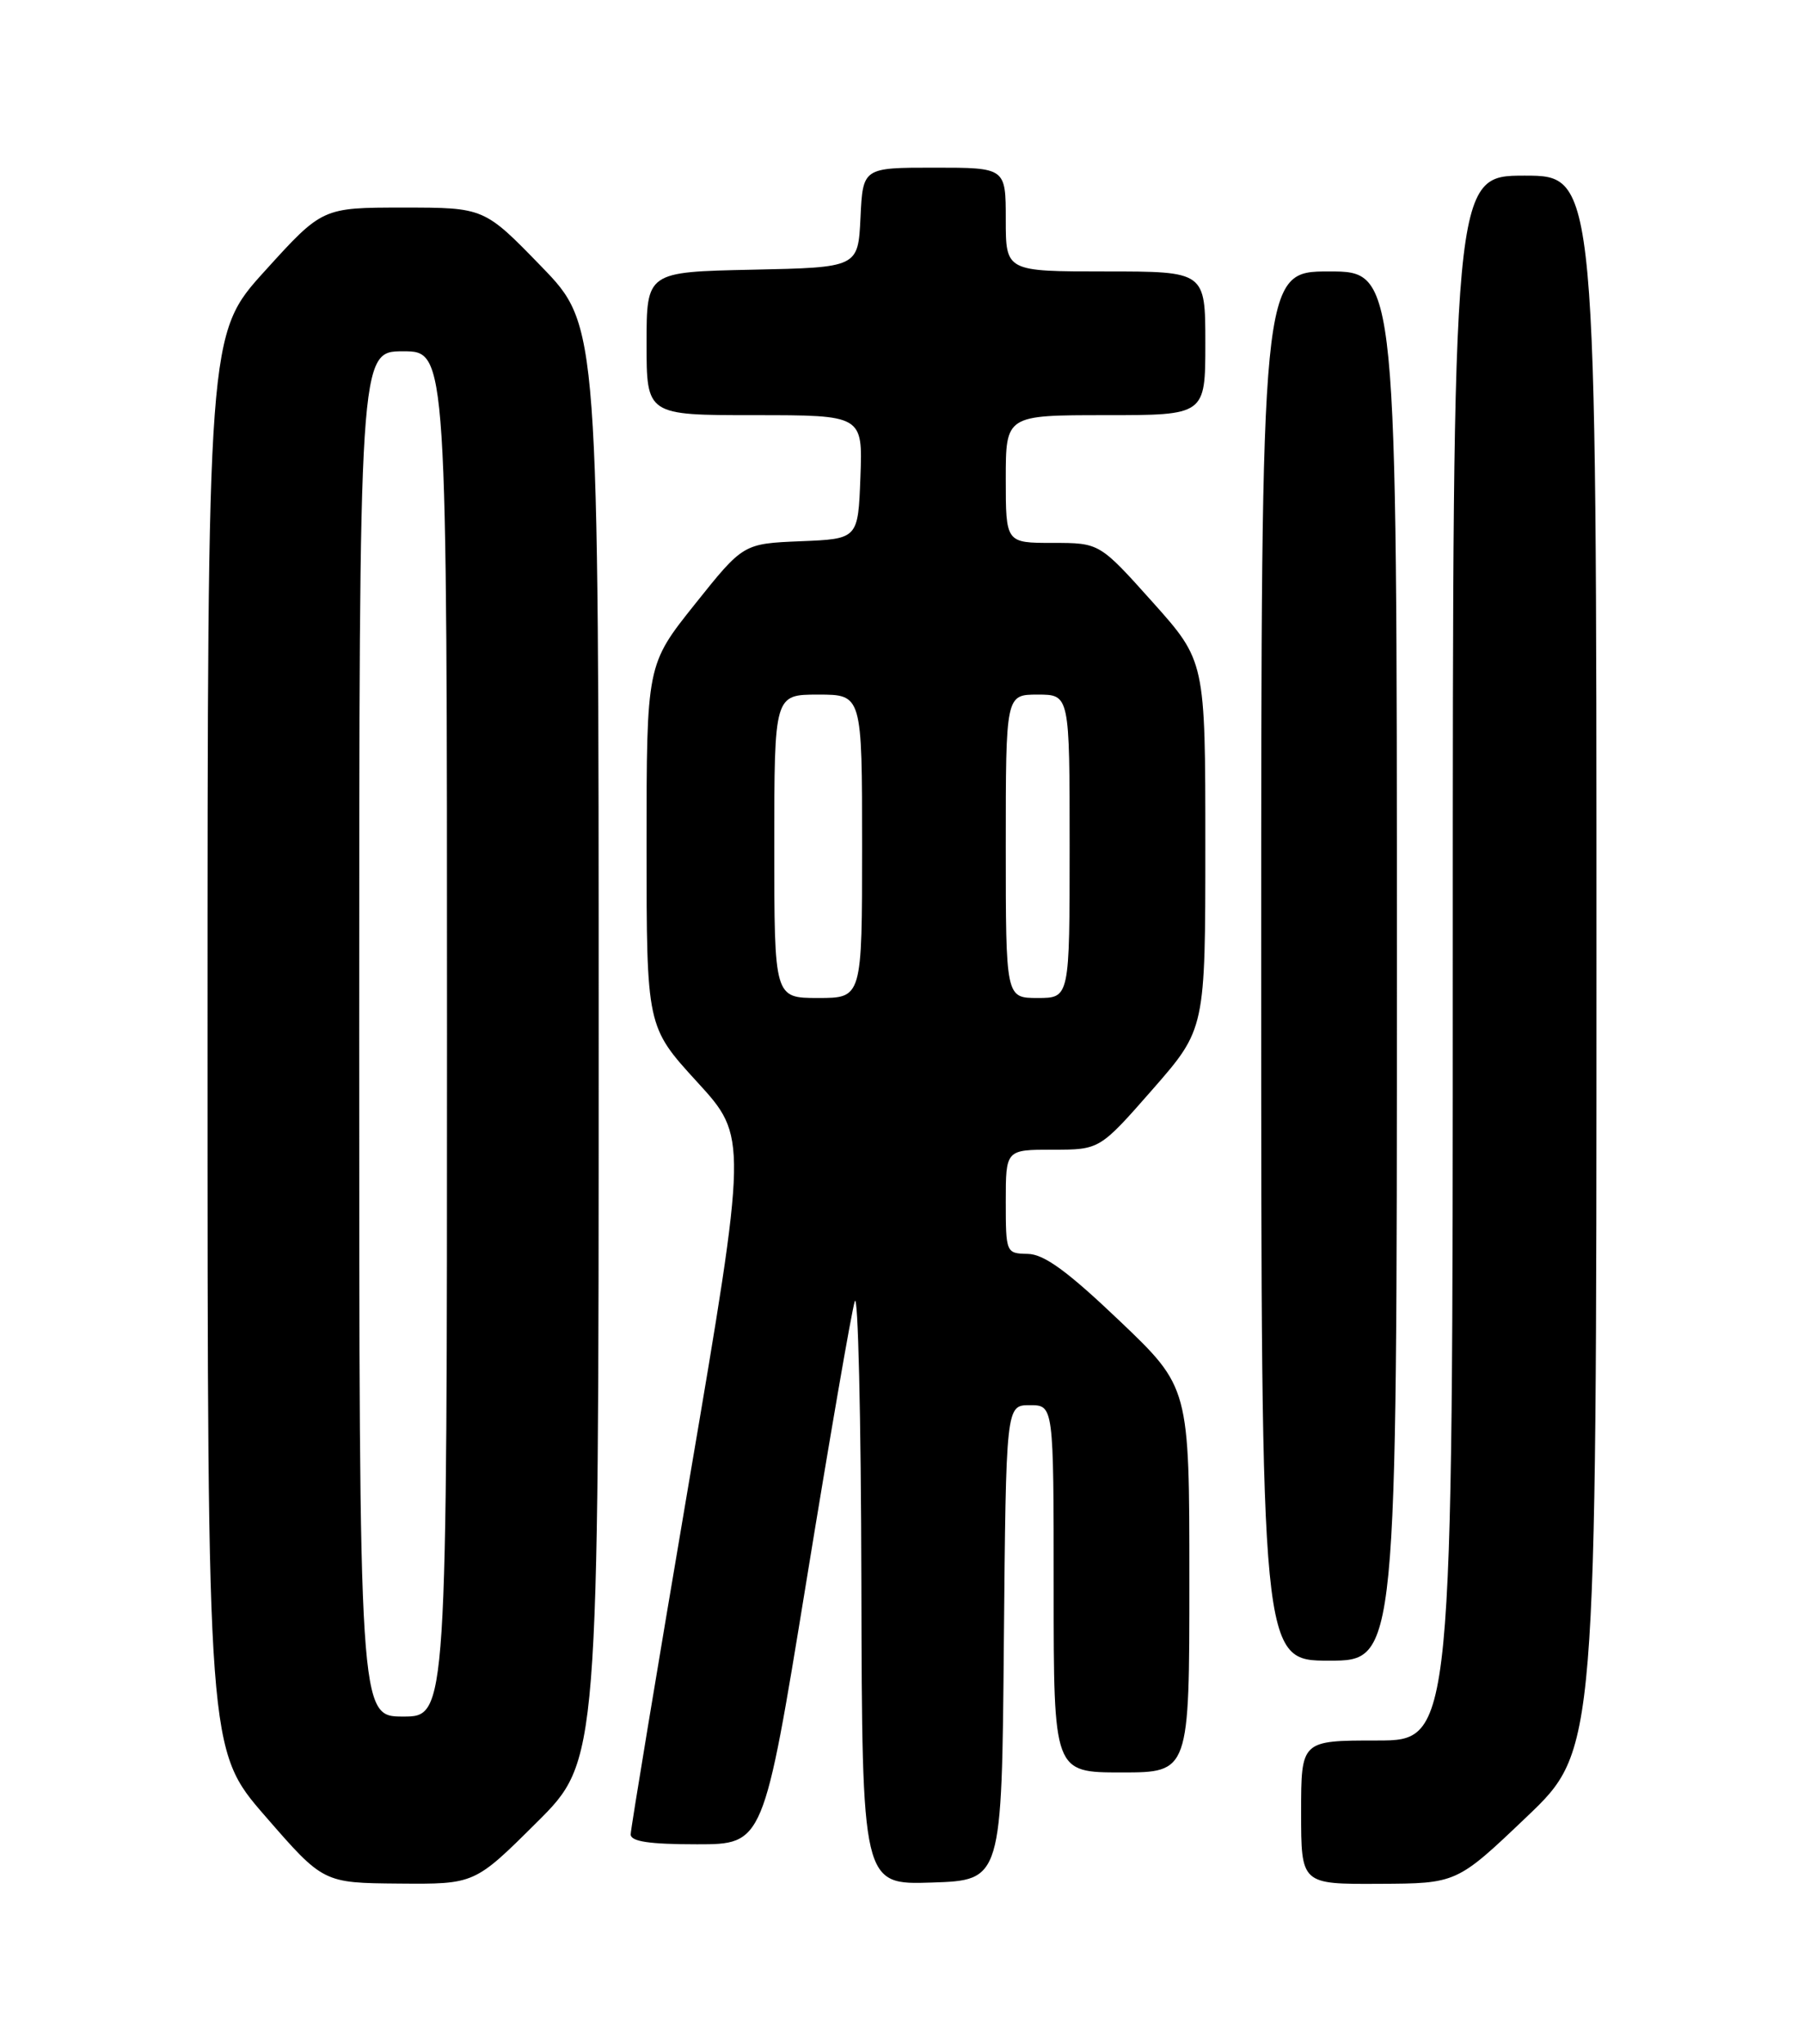 <?xml version="1.0" encoding="UTF-8" standalone="no"?>
<!DOCTYPE svg PUBLIC "-//W3C//DTD SVG 1.1//EN" "http://www.w3.org/Graphics/SVG/1.1/DTD/svg11.dtd" >
<svg xmlns="http://www.w3.org/2000/svg" xmlns:xlink="http://www.w3.org/1999/xlink" version="1.1" viewBox="0 0 226 256">
 <g >
 <path fill="currentColor"
d=" M 67.23 228.27 C 75.00 220.55 75.00 220.55 75.00 130.67 C 75.00 40.79 75.00 40.79 67.83 33.39 C 60.66 26.00 60.66 26.00 50.52 26.00 C 40.38 26.00 40.38 26.00 33.19 33.93 C 26.00 41.85 26.00 41.85 26.00 130.51 C 26.00 219.17 26.00 219.17 33.25 227.50 C 40.50 235.84 40.50 235.84 49.98 235.92 C 59.46 236.00 59.46 236.00 67.23 228.27 Z  M 125.76 205.75 C 126.03 176.00 126.03 176.00 129.01 176.00 C 132.00 176.00 132.00 176.00 132.00 199.00 C 132.00 222.00 132.00 222.00 140.50 222.00 C 149.00 222.00 149.00 222.00 149.00 197.88 C 149.00 173.77 149.00 173.77 140.25 165.43 C 133.73 159.22 130.80 157.08 128.75 157.05 C 126.04 157.00 126.00 156.91 126.00 150.50 C 126.00 144.00 126.00 144.00 131.89 144.00 C 137.77 144.00 137.77 144.00 144.39 136.45 C 151.00 128.89 151.00 128.89 151.00 105.85 C 151.00 82.80 151.00 82.80 144.38 75.40 C 137.75 68.00 137.75 68.00 131.88 68.00 C 126.00 68.00 126.00 68.00 126.00 60.00 C 126.00 52.00 126.00 52.00 138.50 52.00 C 151.00 52.00 151.00 52.00 151.00 43.00 C 151.00 34.00 151.00 34.00 138.50 34.00 C 126.00 34.00 126.00 34.00 126.00 27.50 C 126.00 21.00 126.00 21.00 117.05 21.00 C 108.10 21.00 108.10 21.00 107.80 27.25 C 107.50 33.50 107.50 33.50 94.25 33.78 C 81.00 34.06 81.00 34.06 81.00 43.03 C 81.00 52.00 81.00 52.00 94.54 52.00 C 108.08 52.00 108.08 52.00 107.79 59.75 C 107.50 67.50 107.50 67.50 100.31 67.79 C 93.11 68.09 93.11 68.09 87.06 75.67 C 81.00 83.26 81.00 83.26 81.00 105.93 C 81.00 128.59 81.00 128.59 87.33 135.51 C 93.66 142.42 93.66 142.42 86.34 185.46 C 82.32 209.13 79.02 229.06 79.01 229.75 C 79.00 230.65 81.32 231.00 87.32 231.00 C 95.65 231.00 95.65 231.00 100.99 198.25 C 103.92 180.24 106.66 164.38 107.08 163.00 C 107.49 161.62 107.87 177.51 107.91 198.29 C 108.00 236.08 108.00 236.08 116.75 235.79 C 125.50 235.50 125.50 235.50 125.76 205.75 Z  M 191.25 227.57 C 200.00 219.23 200.00 219.23 200.00 120.62 C 200.00 22.00 200.00 22.00 191.00 22.00 C 182.00 22.00 182.00 22.00 182.00 120.00 C 182.00 218.00 182.00 218.00 172.50 218.00 C 163.00 218.00 163.00 218.00 163.00 227.00 C 163.00 236.00 163.00 236.00 172.75 235.95 C 182.50 235.91 182.50 235.91 191.25 227.57 Z  M 175.00 121.00 C 175.00 34.00 175.00 34.00 166.50 34.00 C 158.00 34.00 158.00 34.00 158.00 121.00 C 158.00 208.00 158.00 208.00 166.50 208.00 C 175.00 208.00 175.00 208.00 175.00 121.00 Z  M 45.00 129.50 C 45.00 44.00 45.00 44.00 50.50 44.00 C 56.00 44.00 56.00 44.00 56.00 129.50 C 56.00 215.00 56.00 215.00 50.50 215.00 C 45.00 215.00 45.00 215.00 45.00 129.50 Z  M 97.00 106.00 C 97.00 87.00 97.00 87.00 102.50 87.00 C 108.00 87.00 108.00 87.00 108.00 106.00 C 108.00 125.00 108.00 125.00 102.50 125.00 C 97.00 125.00 97.00 125.00 97.00 106.00 Z  M 126.00 106.00 C 126.00 87.00 126.00 87.00 130.00 87.00 C 134.00 87.00 134.00 87.00 134.00 106.00 C 134.00 125.00 134.00 125.00 130.00 125.00 C 126.00 125.00 126.00 125.00 126.00 106.00 Z "/>
</g>
</svg>